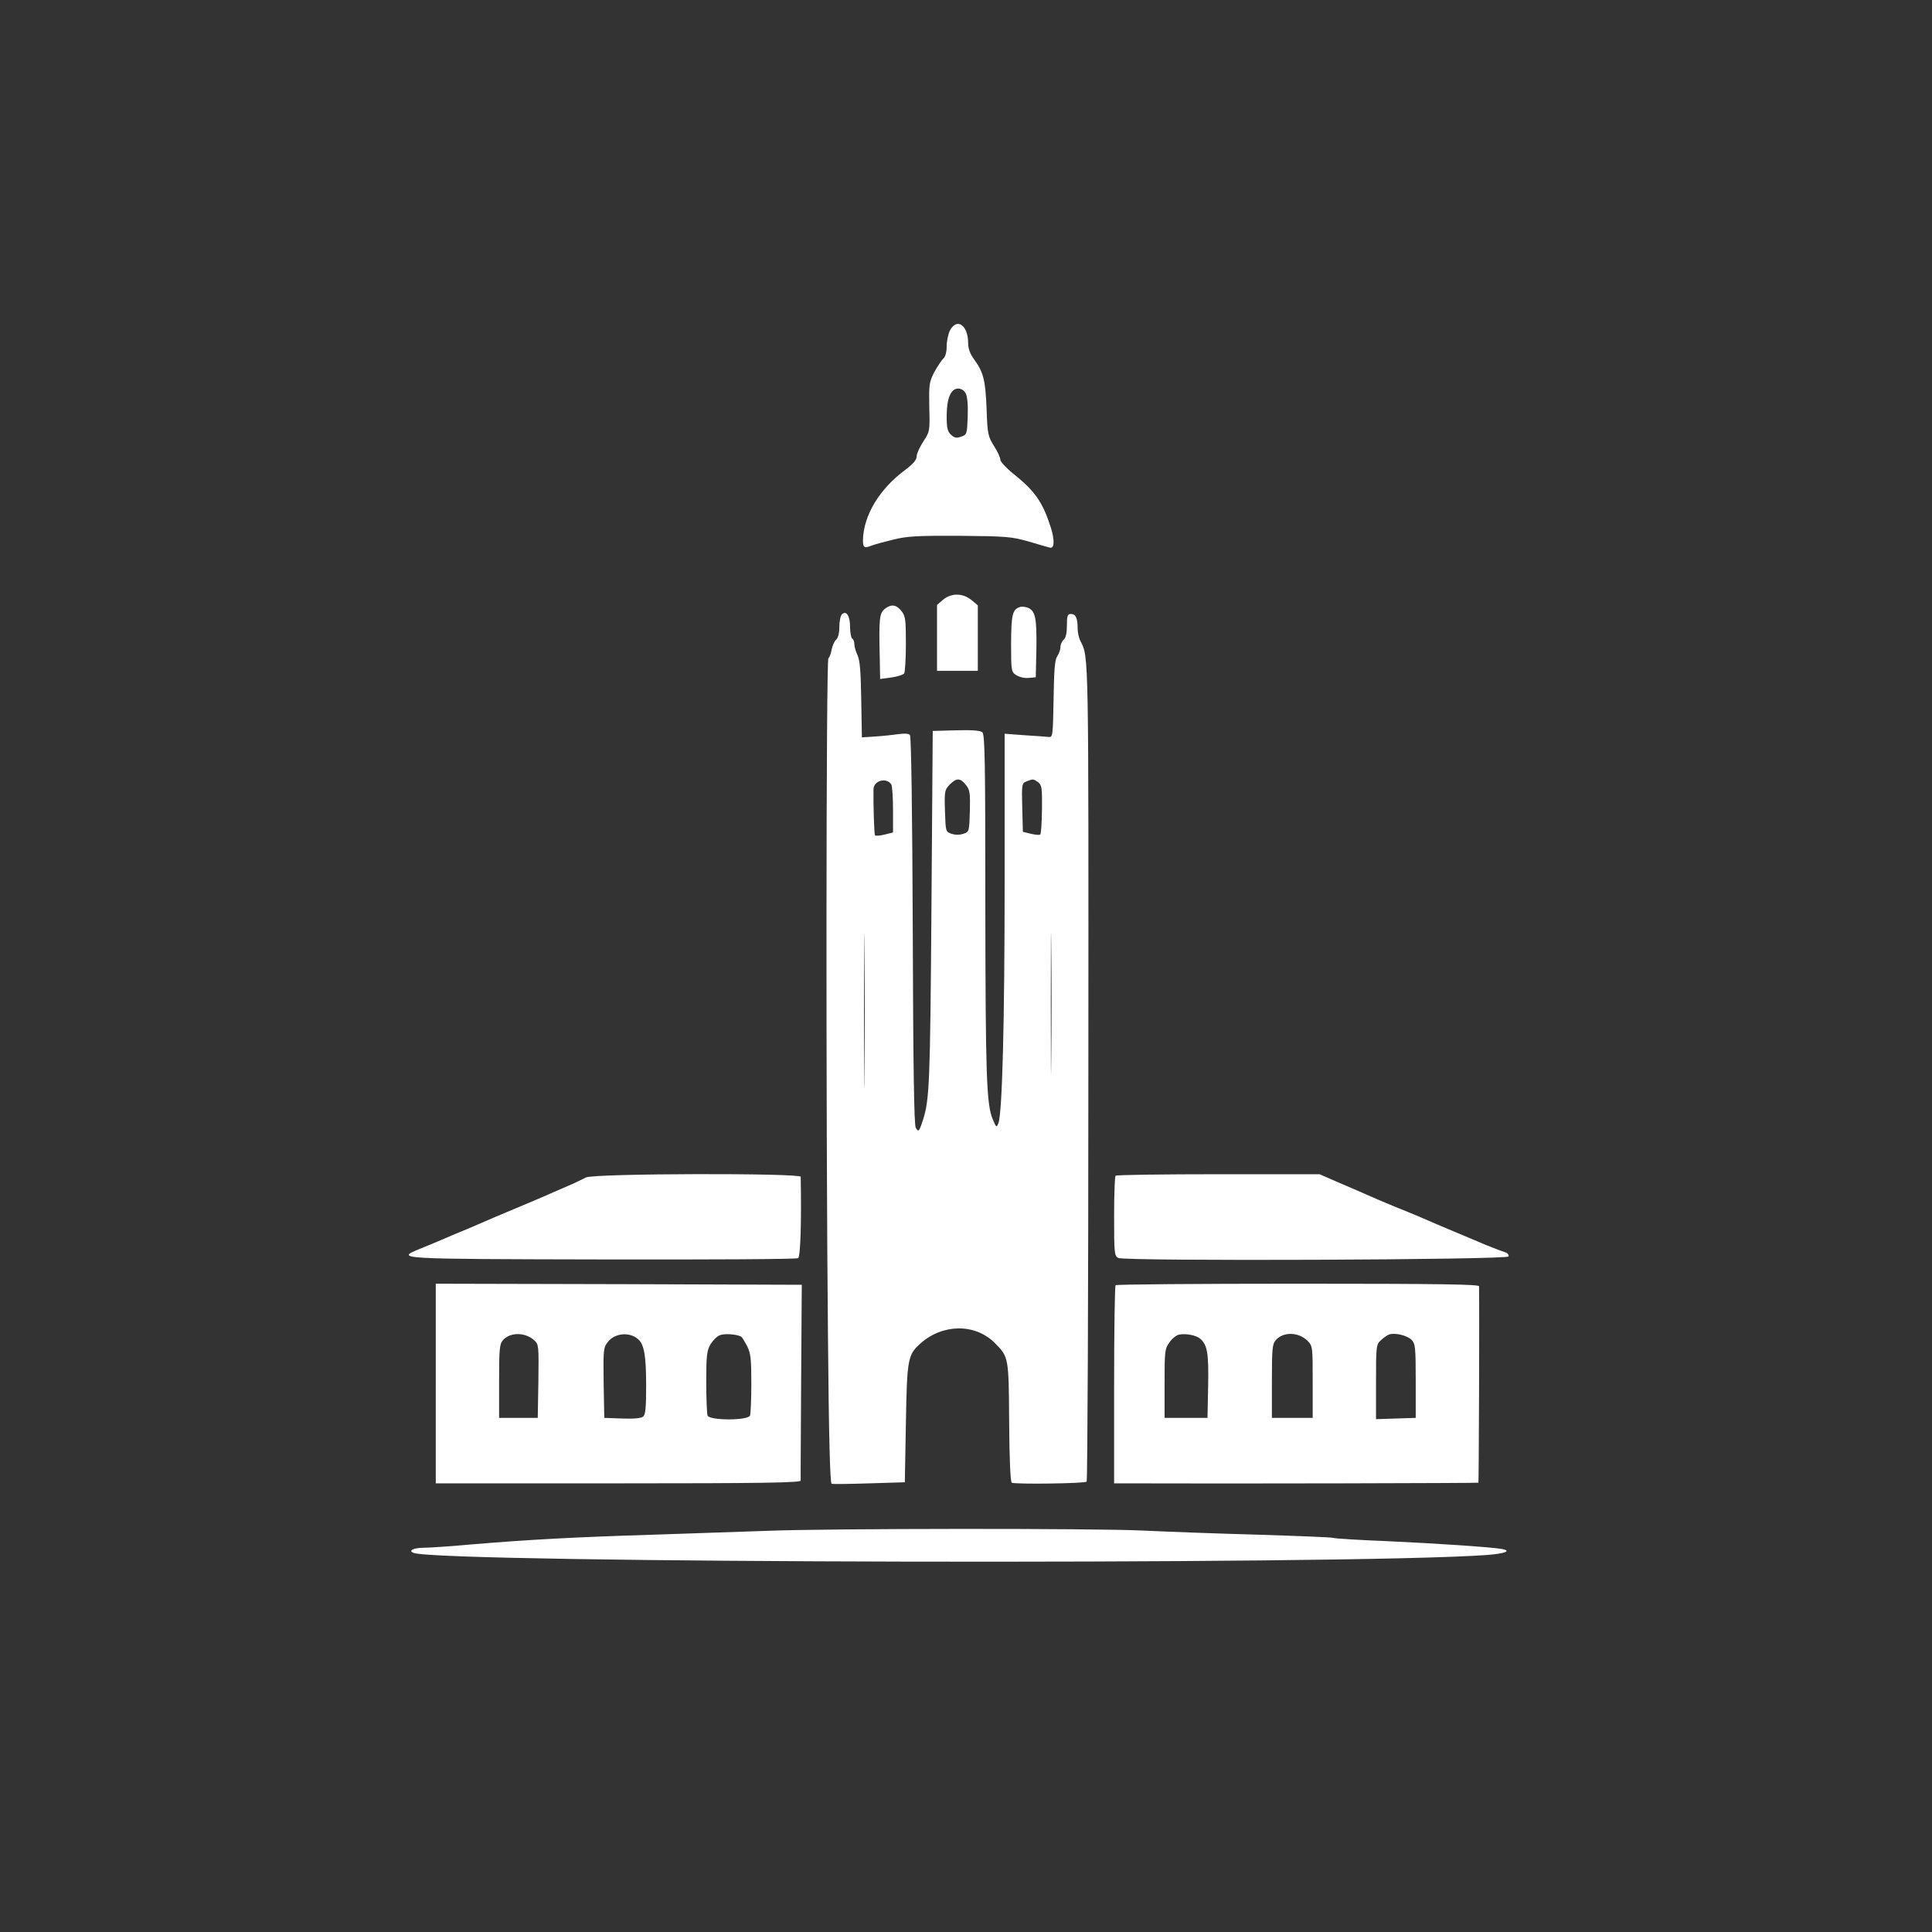 <svg version="1.0" xmlns="http://www.w3.org/2000/svg"  width="100%" height="100%" viewBox="0 0 900 900"  preserveAspectRatio="xMidYMid meet"><rect x="0" y="0" width="900" height="900" fill="#333333" stroke="none"/>  <g transform="translate(0,900) scale(0.1,-0.1)" fill="#FFFFFF" stroke="none"> <path d="M4425 7460 c-8 -16 -15 -49 -15 -73 0 -28 -6 -49 -16 -58 -8 -7 -27 -36 -42 -63 -24 -47 -25 -59 -23 -164 3 -111 2 -113 -28 -159 -17 -26 -31 -57 -31 -69 0 -17 -16 -35 -53 -63 -121 -89 -195 -213 -197 -328 0 -35 6 -38 42 -24 13 5 57 17 98 27 64 16 111 19 310 18 218 -2 241 -4 320 -26 47 -14 92 -27 100 -29 22 -6 24 34 5 94 -37 116 -73 168 -167 244 -38 30 -68 62 -68 71 0 10 -13 39 -30 65 -27 44 -30 54 -34 169 -5 134 -14 173 -57 232 -20 27 -29 52 -29 77 0 85 -53 121 -85 59z m74 -293 c7 -14 11 -54 9 -107 -3 -82 -4 -85 -30 -94 -22 -8 -32 -6 -48 9 -16 15 -20 30 -20 87 0 82 19 128 54 128 13 0 28 -9 35 -23z"/> <path d="M4393 6206 l-28 -24 0 -154 0 -153 95 0 95 0 0 153 0 152 -30 25 c-40 33 -94 33 -132 1z"/> <path d="M4121 6163 c-24 -20 -27 -46 -23 -217 l2 -109 52 7 c29 4 56 13 60 19 4 7 8 69 8 138 0 113 -2 129 -21 153 -24 30 -48 33 -78 9z"/> <path d="M4750 6172 c-34 -12 -39 -36 -40 -169 0 -129 1 -133 24 -148 14 -9 39 -15 58 -13 l33 3 3 135 c2 143 -5 177 -43 190 -11 4 -27 5 -35 2z"/> <path d="M3922 6138 c-7 -7 -12 -33 -12 -59 0 -29 -6 -51 -15 -59 -8 -7 -17 -27 -21 -46 -3 -19 -10 -37 -15 -40 -11 -6 -12 -2162 -2 -3161 4 -477 10 -683 17 -685 6 -2 85 -1 176 2 l165 5 5 275 c5 301 9 319 68 372 104 92 254 93 345 3 66 -67 66 -64 68 -368 1 -174 6 -280 12 -284 14 -8 340 -4 349 5 4 4 8 864 8 1912 1 1962 2 1927 -36 2002 -8 14 -14 42 -14 61 0 48 -9 67 -31 67 -16 0 -19 -8 -19 -54 0 -35 -5 -58 -15 -66 -8 -7 -15 -22 -15 -34 0 -12 -7 -31 -15 -43 -11 -16 -15 -61 -17 -199 -3 -170 -4 -179 -22 -177 -11 1 -62 5 -113 8 l-93 7 0 -678 c0 -662 -11 -1089 -29 -1136 -9 -22 -10 -21 -26 17 -30 68 -34 207 -35 1011 0 656 -2 783 -14 793 -9 8 -51 11 -122 9 l-109 -3 -6 -830 c-6 -811 -9 -889 -40 -984 -17 -52 -20 -56 -33 -35 -8 14 -12 282 -14 919 -2 533 -7 904 -13 911 -6 7 -25 8 -56 4 -27 -4 -75 -9 -108 -11 l-60 -4 -3 175 c-2 129 -6 183 -17 207 -8 17 -15 40 -15 51 0 12 -4 24 -10 27 -5 3 -10 28 -10 54 0 53 -18 79 -38 59z m230 -792 c4 -6 8 -59 8 -117 l0 -107 -40 -10 c-22 -5 -42 -7 -44 -3 -4 6 -8 144 -7 214 1 41 60 57 83 23z m348 -3 c18 -23 20 -38 18 -122 -3 -94 -3 -96 -30 -105 -18 -6 -38 -6 -55 0 -28 9 -28 11 -31 107 -3 92 -1 98 22 122 32 32 49 32 76 -2z m336 13 c17 -13 19 -26 18 -125 -1 -62 -4 -114 -8 -118 -3 -4 -23 -2 -44 3 l-37 9 -3 113 c-3 109 -2 113 20 122 31 12 32 12 54 -4z m-809 -1358 c-1 -161 -2 -30 -2 292 0 322 1 453 2 293 2 -161 2 -425 0 -585z m870 65 c-1 -147 -2 -29 -2 262 0 292 1 412 2 268 2 -144 2 -382 0 -530z"/> <path d="M2730 3515 c-14 -7 -41 -20 -60 -29 -19 -8 -60 -26 -90 -39 -30 -14 -111 -48 -180 -77 -69 -29 -141 -59 -160 -68 -19 -8 -48 -21 -65 -28 -16 -6 -48 -20 -70 -29 -48 -21 -84 -36 -150 -63 -114 -47 -113 -47 850 -49 495 -1 906 1 913 6 11 7 16 174 12 379 0 18 -964 16 -1000 -3z"/> <path d="M5197 3523 c-4 -3 -7 -89 -7 -189 0 -171 1 -184 19 -194 31 -16 1813 -9 1818 7 3 7 -4 16 -14 19 -25 8 -92 34 -130 51 -52 22 -100 42 -138 58 -34 14 -75 32 -140 60 -16 7 -66 27 -110 45 -44 18 -98 41 -120 51 -22 10 -82 36 -134 58 l-94 41 -472 0 c-259 0 -475 -3 -478 -7z"/> <path d="M2030 2555 l0 -465 850 0 c674 0 850 3 850 13 -1 6 1 215 2 462 l3 450 -852 3 -853 2 0 -465z m458 202 c22 -20 22 -25 20 -191 l-3 -171 -90 0 -90 0 0 171 c0 153 2 174 19 192 33 37 103 36 144 -1z m484 5 c29 -24 38 -79 38 -218 0 -101 -3 -134 -14 -143 -9 -8 -45 -11 -98 -9 l-83 3 -3 163 c-2 153 -1 165 19 190 32 42 101 49 141 14z m481 11 c4 -2 16 -22 27 -43 17 -33 20 -59 20 -174 0 -74 -3 -141 -6 -150 -9 -24 -189 -24 -198 0 -3 9 -6 79 -6 157 0 124 3 146 20 175 11 18 30 37 43 42 20 9 81 5 100 -7z"/> <path d="M5197 3013 c-4 -3 -7 -213 -7 -465 l0 -458 23 0 c552 -2 1671 1 1674 3 2 3 5 787 3 915 0 9 -175 12 -843 12 -464 0 -847 -3 -850 -7z m395 -250 c32 -29 39 -66 36 -218 l-3 -150 -100 0 -100 0 0 160 c0 150 1 162 23 192 12 17 32 34 45 36 32 6 80 -3 99 -20z m498 -8 c25 -25 25 -28 25 -193 l0 -167 -95 0 -95 0 0 171 c0 153 2 174 19 192 34 39 105 37 146 -3z m485 4 c18 -18 20 -33 20 -192 l0 -172 -92 -3 -93 -3 0 174 c0 167 1 174 23 194 12 11 29 23 37 26 25 10 84 -3 105 -24z"/> <path d="M3580 1869 c-107 -4 -346 -12 -530 -18 -363 -11 -588 -23 -860 -46 -96 -9 -193 -15 -215 -15 -49 0 -76 -14 -48 -24 125 -48 4335 -57 4996 -10 85 6 121 19 75 28 -47 9 -320 27 -543 37 -126 5 -237 12 -245 15 -8 3 -167 9 -355 15 -187 5 -425 14 -530 19 -223 11 -1462 10 -1745 -1z"/> </g> </svg> 
